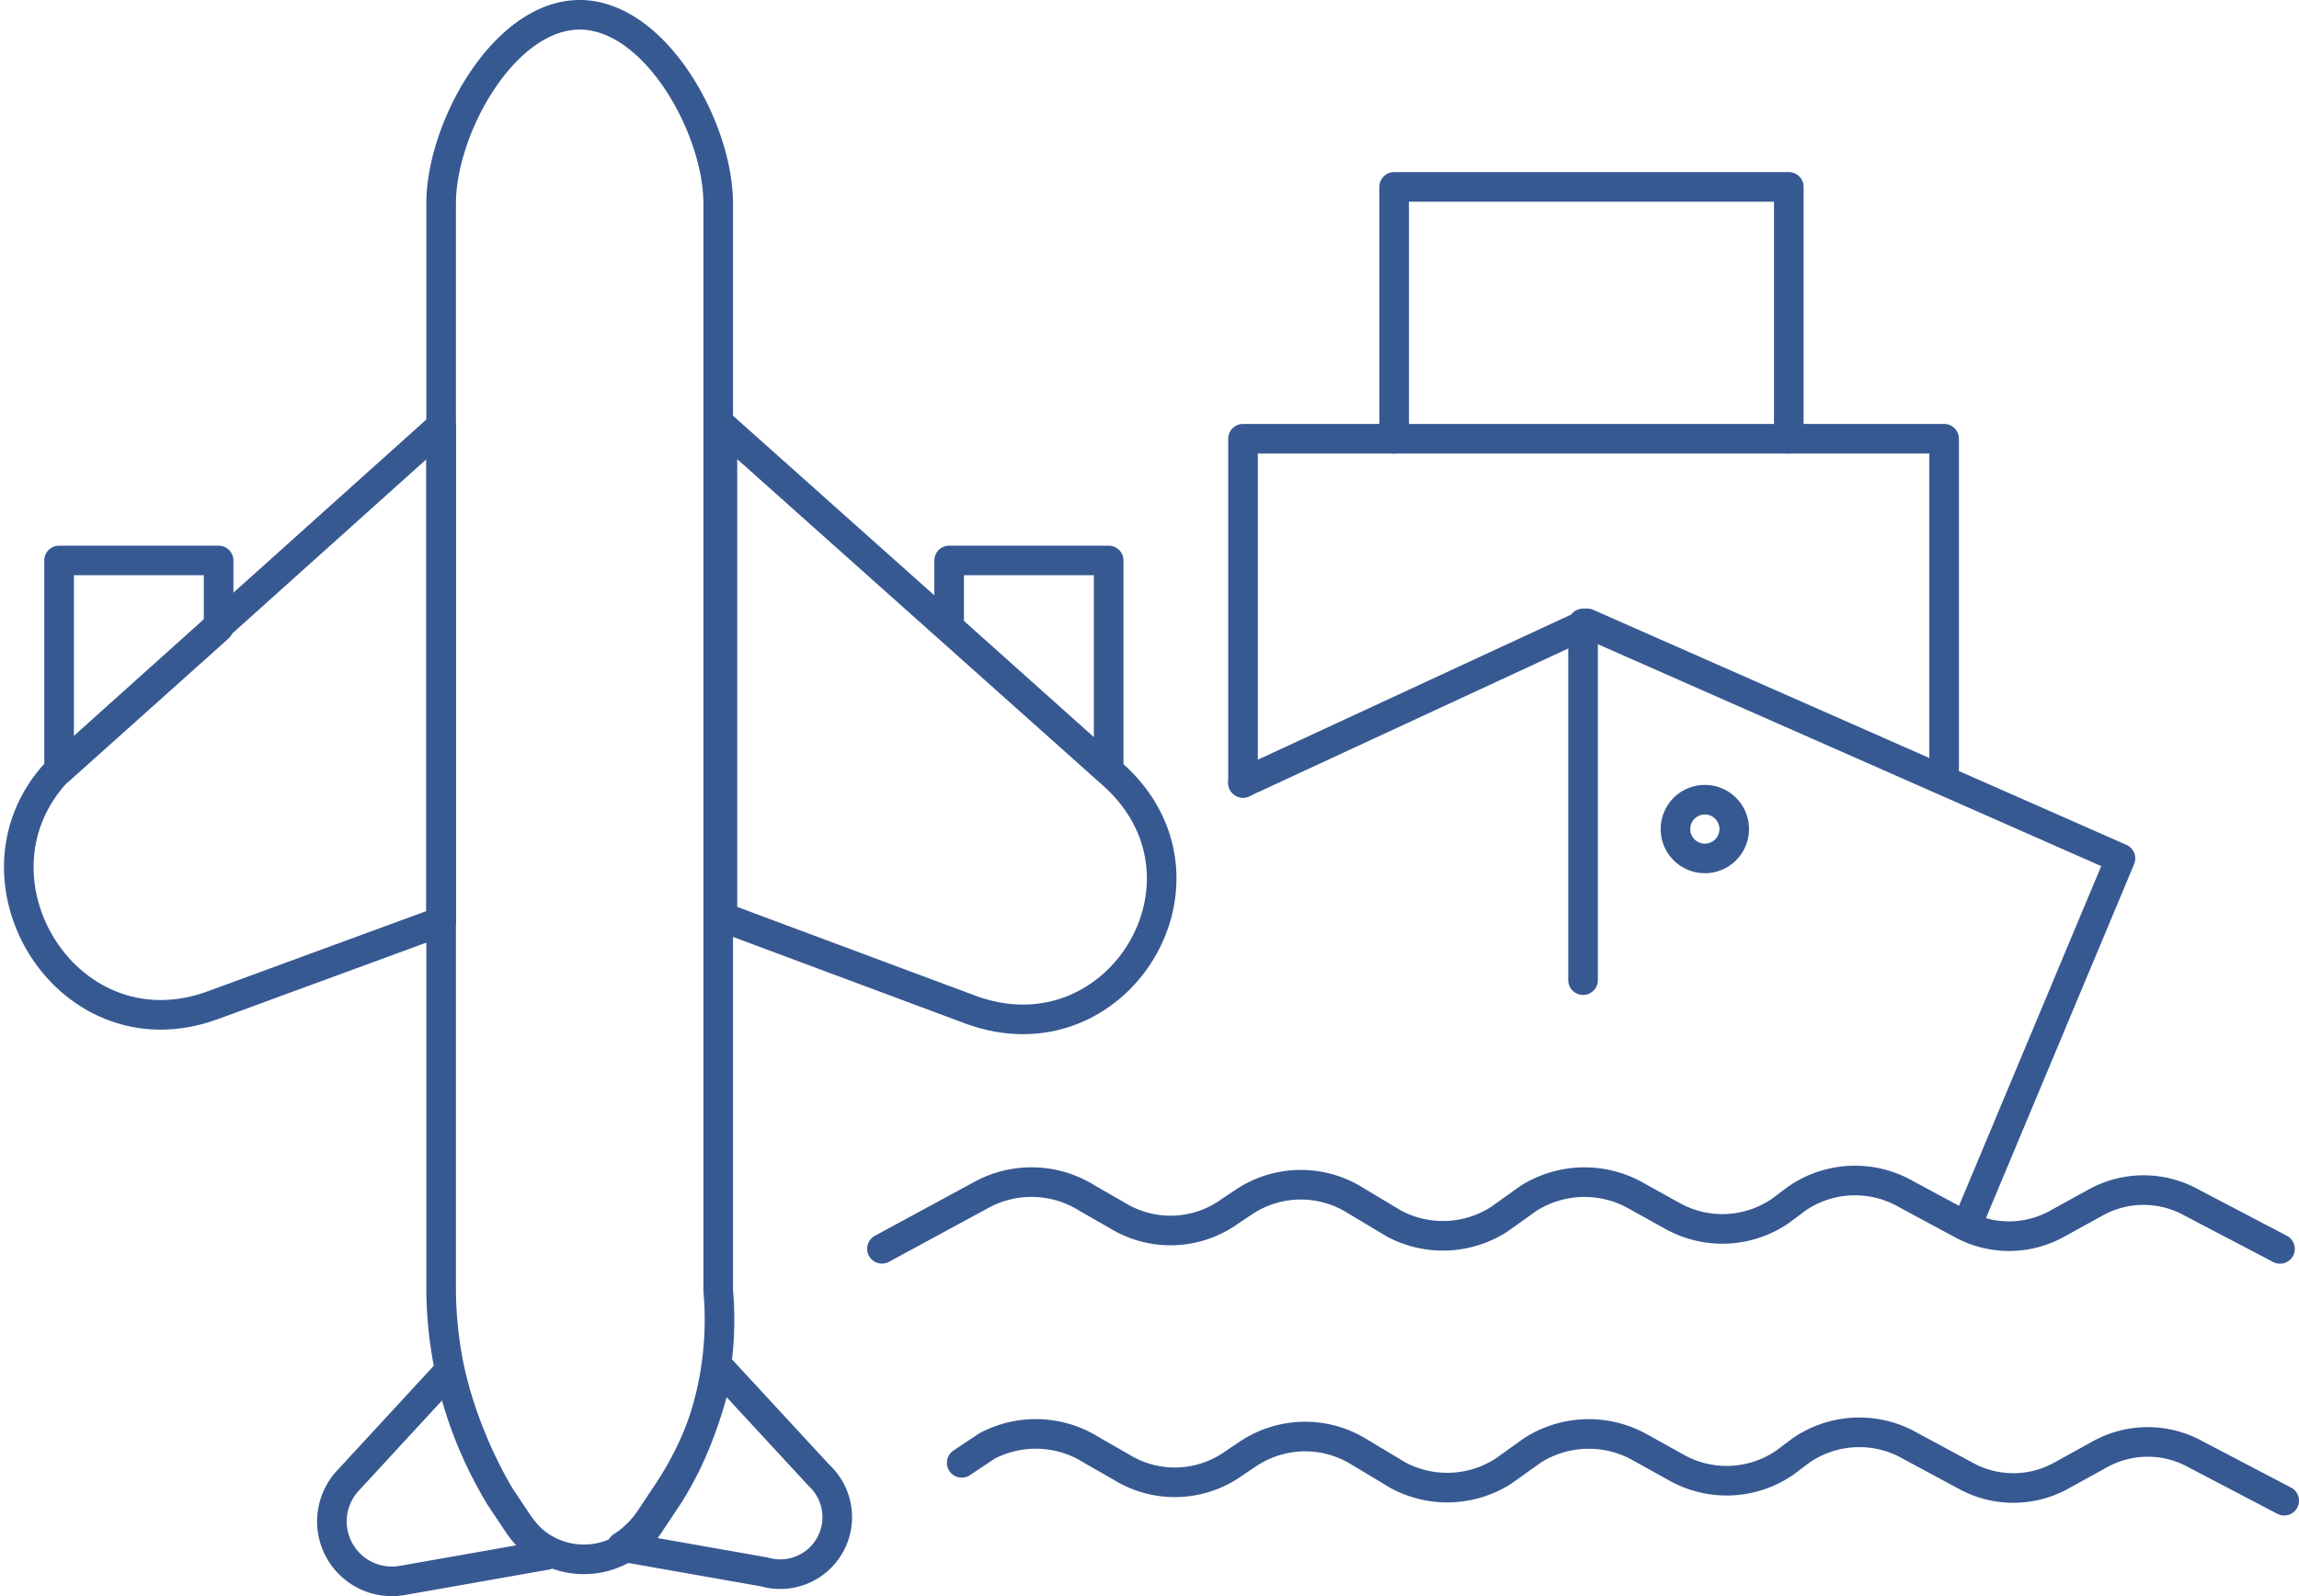 <svg xmlns="http://www.w3.org/2000/svg" viewBox="0 0 116.474 80.885">
  <defs>
    <style>
      .cls-1 {
        fill: none;
        stroke: #375992;
        stroke-linecap: round;
        stroke-linejoin: round;
        stroke-miterlimit: 10;
        stroke-width: 1.5px;
      }
    </style>
  </defs>
  <g id="Group_107" data-name="Group 107" transform="translate(0.951 0.75)">
    <g id="Group_81" data-name="Group 81" transform="translate(43.732 8.721)">
      <path id="Path_372" data-name="Path 372" class="cls-1" d="M21.3,32.036l5.1-2.765a5.294,5.294,0,0,1,5.317.213l1.489.851a5.146,5.146,0,0,0,5.743-.213l.638-.425a5.2,5.2,0,0,1,5.53-.213l2.127,1.276a5.272,5.272,0,0,0,5.317-.213l1.489-1.063a5.307,5.307,0,0,1,5.317-.213l1.914,1.063a5.2,5.2,0,0,0,5.53-.213l.851-.638a5.2,5.2,0,0,1,5.53-.213l2.765,1.489a5.007,5.007,0,0,0,4.892,0L82.769,29.7a5.007,5.007,0,0,1,4.892,0l4.467,2.34" transform="translate(-21.3 21.777)"/>
      <path id="Path_373" data-name="Path 373" class="cls-1" d="M23.2,36.121l1.276-.851a5.294,5.294,0,0,1,5.317.213l1.489.851a5.146,5.146,0,0,0,5.743-.213l.638-.425a5.2,5.2,0,0,1,5.53-.213l2.127,1.276a5.272,5.272,0,0,0,5.317-.213l1.489-1.063a5.307,5.307,0,0,1,5.317-.213l1.914,1.063a5.2,5.2,0,0,0,5.53-.213l.851-.638a5.2,5.2,0,0,1,5.53-.213l2.765,1.489a5.007,5.007,0,0,0,4.892,0L80.841,35.7a5.007,5.007,0,0,1,4.892,0l4.467,2.34" transform="translate(-19.159 28.539)"/>
      <path id="Path_374" data-name="Path 374" class="cls-1" d="M29.9,23.382,47.341,15.3,74.354,27.211,66.7,45.5" transform="translate(-11.608 6.82)"/>
      <line id="Line_1" data-name="Line 1" class="cls-1" y1="18.079" transform="translate(35.52 22.12)"/>
      <path id="Path_375" data-name="Path 375" class="cls-1" d="M65.42,27.7V10.9H29.9V28.341" transform="translate(-11.608 1.862)"/>
      <path id="Path_376" data-name="Path 376" class="cls-1" d="M53.494,17.662V4.9H33.5V17.662" transform="translate(-7.551 -4.9)"/>
      <circle id="Ellipse_10" data-name="Ellipse 10" class="cls-1" cx="1.489" cy="1.489" r="1.489" transform="translate(40.2 31.054)"/>
    </g>
    <g id="Group_82" data-name="Group 82" transform="translate(0 0)">
      <path id="Path_377" data-name="Path 377" class="cls-1" d="M22.286,75.882l-.851,1.276a3.982,3.982,0,0,1-6.806,0l-.851-1.276A20.372,20.372,0,0,1,10.8,65.46V10.371C10.8,6.543,13.99.8,17.819.8h0c3.829,0,7.019,5.743,7.019,9.571V65.46A16.612,16.612,0,0,1,22.286,75.882Z" transform="translate(10.598 -0.8)"/>
      <path id="Path_378" data-name="Path 378" class="cls-1" d="M10.555,39.952,22.138,35.7V10.6L3.184,27.616C-2.713,32.933,2.973,42.717,10.555,39.952Z" transform="translate(-0.739 10.244)"/>
      <path id="Path_379" data-name="Path 379" class="cls-1" d="M9.782,17.2,1.7,24.435V13.8H9.782Z" transform="translate(0.343 13.851)"/>
      <path id="Path_380" data-name="Path 380" class="cls-1" d="M30.049,40.165,17.5,35.486V10.6L37.281,28.254C43.236,33.571,37.494,42.93,30.049,40.165Z" transform="translate(18.149 10.244)"/>
      <path id="Path_381" data-name="Path 381" class="cls-1" d="M22.9,17.2l8.082,7.232V13.8H22.9Z" transform="translate(24.235 13.851)"/>
      <path id="Path_382" data-name="Path 382" class="cls-1" d="M25.1,38.53,19.992,33h0a16.785,16.785,0,0,1-2.552,6.381l-.851,1.276A4.97,4.97,0,0,1,15.1,42.146l7.232,1.276A2.889,2.889,0,0,0,25.1,38.53Z" transform="translate(15.444 35.488)"/>
      <path id="Path_383" data-name="Path 383" class="cls-1" d="M17.587,40.757l-.851-1.276A23.573,23.573,0,0,1,14.184,33.1h0l-5.1,5.53a3.039,3.039,0,0,0,2.765,5.1l7.232-1.276A10.653,10.653,0,0,1,17.587,40.757Z" transform="translate(7.64 35.601)"/>
    </g>
  </g>
</svg>
